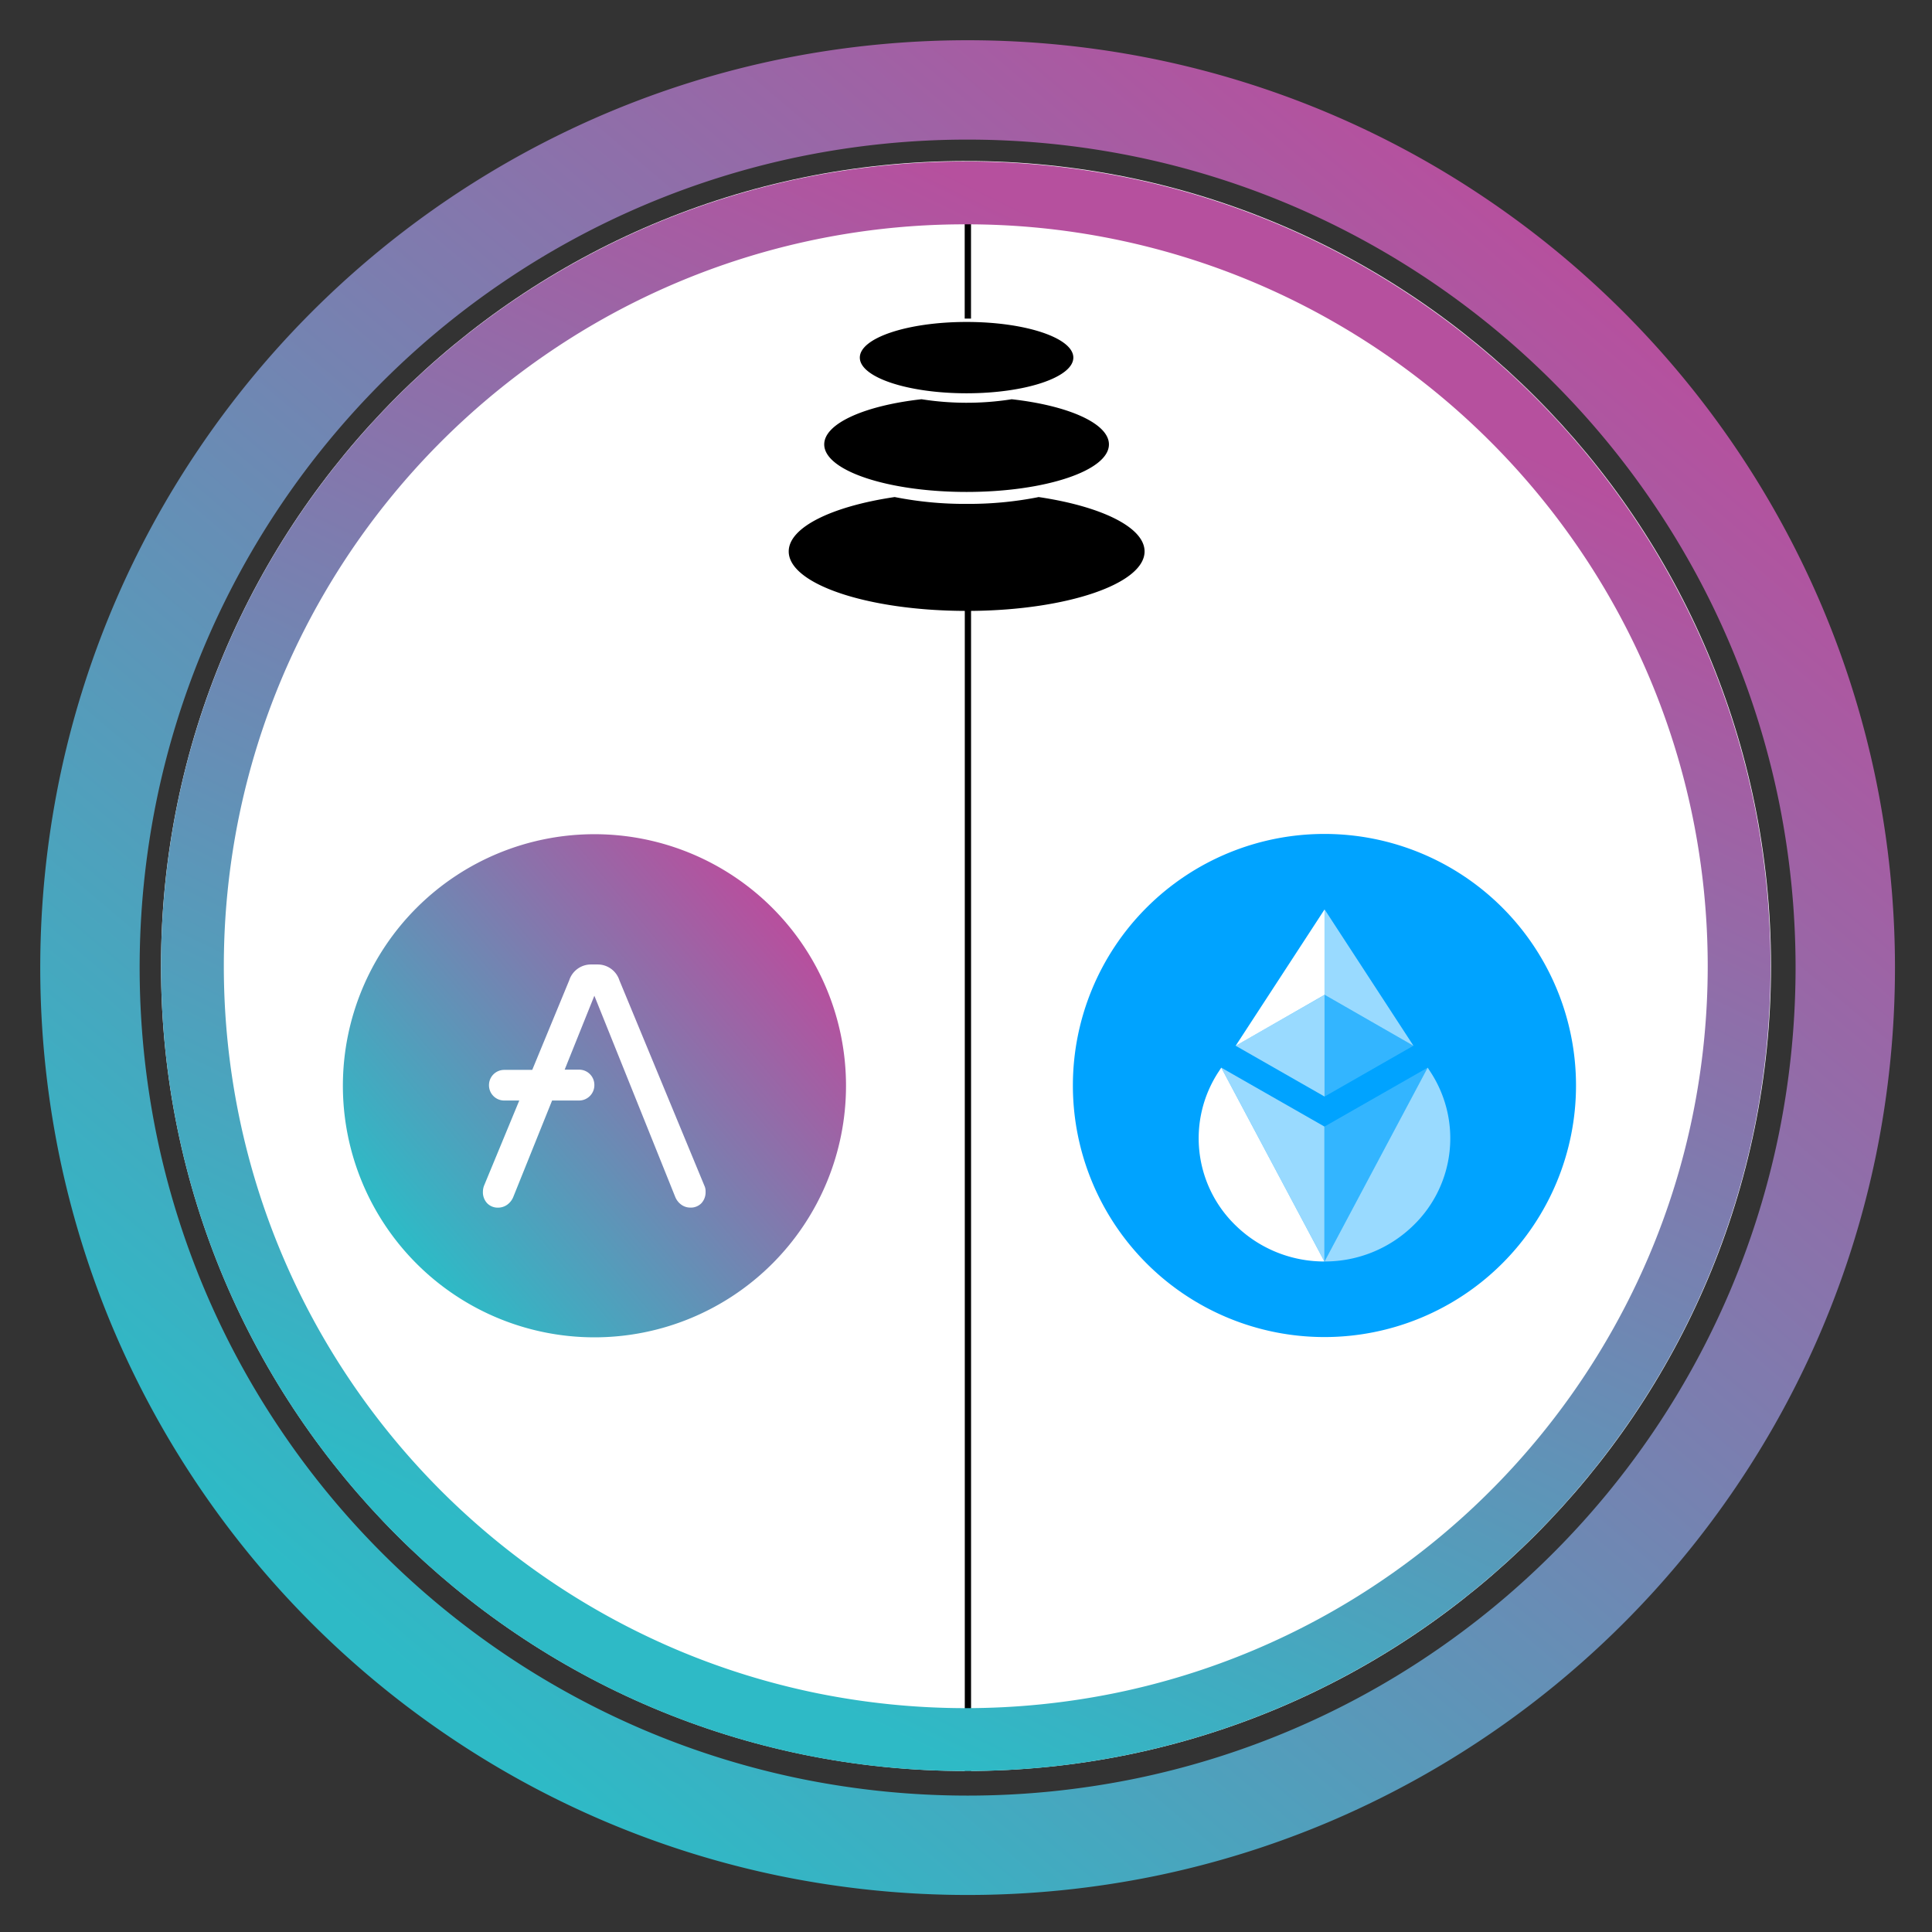 <svg xmlns="http://www.w3.org/2000/svg" width="48" height="48" viewBox="0 0 48 48"><rect x="0" y="0" width="48" height="48" fill="#333333" stroke="none"/><defs><linearGradient id="a" x1="215.808" x2="52.736" y1="34.56" y2="226.816" gradientUnits="userSpaceOnUse"><stop offset="0" stop-color="#b6509e"/><stop offset="1" stop-color="#2ebac6"/></linearGradient></defs><path fill="url(#a)" d="M128 256a129 129 0 0 1-25.8-2.6 127.3 127.3 0 0 1-45.77-19.261 128.37 128.37 0 0 1-46.375-56.315A127.4 127.4 0 0 1 2.6 153.8a129.25 129.25 0 0 1 0-51.593 127.3 127.3 0 0 1 19.26-45.77 128.37 128.37 0 0 1 56.317-46.378A127.3 127.3 0 0 1 102.2 2.6a129.2 129.2 0 0 1 51.593 0 127.3 127.3 0 0 1 45.77 19.26 128.37 128.37 0 0 1 46.375 56.316A127.3 127.3 0 0 1 253.4 102.2a129.25 129.25 0 0 1 0 51.593 127.3 127.3 0 0 1-19.26 45.77 128.4 128.4 0 0 1-56.316 46.375A127.4 127.4 0 0 1 153.8 253.4 129 129 0 0 1 128 256m0-242.287a115 115 0 0 0-23.033 2.322A113.7 113.7 0 0 0 64.1 33.232a114.6 114.6 0 0 0-41.4 50.283 113.7 113.7 0 0 0-6.659 21.452 115.4 115.4 0 0 0 0 46.065 113.7 113.7 0 0 0 17.2 40.866 114.63 114.63 0 0 0 50.282 41.407 113.8 113.8 0 0 0 21.453 6.658 115.4 115.4 0 0 0 46.065 0 113.6 113.6 0 0 0 40.866-17.2 114.6 114.6 0 0 0 41.393-50.278 113.7 113.7 0 0 0 6.659-21.453 115.4 115.4 0 0 0 0-46.065 113.7 113.7 0 0 0-17.2-40.865A114.6 114.6 0 0 0 172.485 22.7a113.7 113.7 0 0 0-21.453-6.659A115 115 0 0 0 128 13.714Z" style="fill:url(#a)" transform="matrix(.18 0 0 .18 1 1)"/><svg xmlns="http://www.w3.org/2000/svg" width="40" height="40" x="4" y="4" fill="none" viewBox="0 0 36 36"><g clip-path="url(#b)"><g clip-path="url(#c)"><path fill="#fff" d="M18 36c9.941 0 18-8.059 18-18S27.941 0 18 0 0 8.059 0 18s8.059 18 18 18"/><path fill="#000" d="M17.973 36V10.06c-2.178-.008-3.937-.6-3.937-1.33 0-.542.974-1.01 2.37-1.216a8 8 0 0 0 1.608.153 8 8 0 0 0 1.573-.145l.036-.008c1.396.207 2.37.674 2.37 1.216 0 .723-1.728 1.312-3.88 1.33V36zM14.83 6.337c0-.47.912-.869 2.176-1.01a6.5 6.5 0 0 0 1.981.006l.033-.006c1.264.141 2.176.54 2.176 1.01 0 .587-1.425 1.063-3.183 1.063s-3.183-.476-3.183-1.063m.796-1.941c0-.44 1.068-.797 2.387-.797s2.387.357 2.387.797-1.07.798-2.387.798c-1.319 0-2.387-.358-2.387-.798m2.345-.872V.01h.141v3.514z"/><path fill="url(#d)" d="M17.995 36a17.9 17.9 0 0 1-10.061-3.073 18.05 18.05 0 0 1-6.52-7.917 18 18 0 0 1-1.048-3.378 18.2 18.2 0 0 1 0-7.254 17.9 17.9 0 0 1 2.707-6.434 18.05 18.05 0 0 1 7.918-6.52A18 18 0 0 1 14.369.375a18.2 18.2 0 0 1 7.253 0 17.9 17.9 0 0 1 6.435 2.708A18.05 18.05 0 0 1 34.577 11c.46 1.089.81 2.22 1.048 3.378a18.2 18.2 0 0 1 0 7.253 17.9 17.9 0 0 1-2.708 6.435A18.05 18.05 0 0 1 25 34.586 17.9 17.9 0 0 1 17.995 36m0-34.584A16.5 16.5 0 0 0 8.72 4.249a16.64 16.64 0 0 0-6.01 7.298 16.5 16.5 0 0 0-.967 3.114 16.7 16.7 0 0 0 0 6.687 16.5 16.5 0 0 0 2.496 5.932 16.64 16.64 0 0 0 7.298 6.01c1.004.425 2.047.748 3.114.967 2.207.45 4.481.45 6.687 0a16.5 16.5 0 0 0 5.932-2.496 16.64 16.64 0 0 0 6.01-7.299c.425-1.003.749-2.046.967-3.113a16.7 16.7 0 0 0 0-6.687 16.5 16.5 0 0 0-2.496-5.932 16.64 16.64 0 0 0-7.298-6.01 16.5 16.5 0 0 0-6.458-1.304"/><g clip-path="url(#e)"><path fill="#00A3FF" d="M31.64 20.672a5.625 5.625 0 1 0-11.25 0 5.625 5.625 0 0 0 11.25 0"/><path fill="#fff" d="m28.323 20.273.063.096a2.71 2.71 0 0 1-.381 3.43 2.83 2.83 0 0 1-1.988.808z" opacity=".6"/><path fill="#fff" d="m26.017 21.59 2.306-1.317-2.306 4.334z" opacity=".2"/><path fill="#fff" d="m23.708 20.273-.063.096a2.71 2.71 0 0 0 .382 3.43 2.83 2.83 0 0 0 1.987.808z"/><path fill="#fff" d="m26.014 21.59-2.306-1.317 2.306 4.334z" opacity=".6"/><path fill="#fff" d="M26.018 18.646v2.273l1.986-1.136z" opacity=".2"/><path fill="#fff" d="m26.017 18.646-1.988 1.137 1.988 1.136z" opacity=".6"/><path fill="#fff" d="m26.017 16.736-1.988 3.049 1.988-1.14z"/><path fill="#fff" d="m26.018 18.644 1.988 1.14-1.988-3.05z" opacity=".6"/></g><path fill="url(#f)" d="M9.692 26.303a5.625 5.625 0 1 0 0-11.25 5.625 5.625 0 0 0 0 11.25"/><path fill="#fff" d="M12.153 22.919 10.25 18.32a.51.51 0 0 0-.476-.354h-.17a.51.51 0 0 0-.476.354l-.827 2.003h-.626a.34.34 0 0 0-.341.34v.005a.34.34 0 0 0 .34.34h.337l-.79 1.91a.4.4 0 0 0-.023.13.36.36 0 0 0 .094.256.33.33 0 0 0 .252.099.35.35 0 0 0 .197-.065.4.4 0 0 0 .136-.173l.868-2.157h.603a.343.343 0 0 0 .342-.34v-.01a.34.34 0 0 0-.342-.34h-.322l.664-1.653 1.809 4.5a.4.4 0 0 0 .135.172.34.34 0 0 0 .197.065.33.33 0 0 0 .253-.098.36.36 0 0 0 .093-.256.3.3 0 0 0-.024-.13Z"/></g></g><defs><clipPath id="b"><path fill="#fff" d="M0 0h36v36H0z"/></clipPath><clipPath id="c"><path fill="#fff" d="M0 0h36v36H0z"/></clipPath><clipPath id="e"><path fill="#fff" d="M20.39 15.047h11.25v11.25H20.39z"/></clipPath><linearGradient id="d" x1="31.96" x2="17.995" y1="7.172" y2="36" gradientUnits="userSpaceOnUse"><stop stop-color="#B6509E"/><stop offset="1" stop-color="#2EBAC6"/></linearGradient><linearGradient id="f" x1="14.271" x2="5.901" y1="17.607" y2="24.649" gradientUnits="userSpaceOnUse"><stop stop-color="#B6509E"/><stop offset="1" stop-color="#2EBAC6"/></linearGradient></defs></svg></svg>